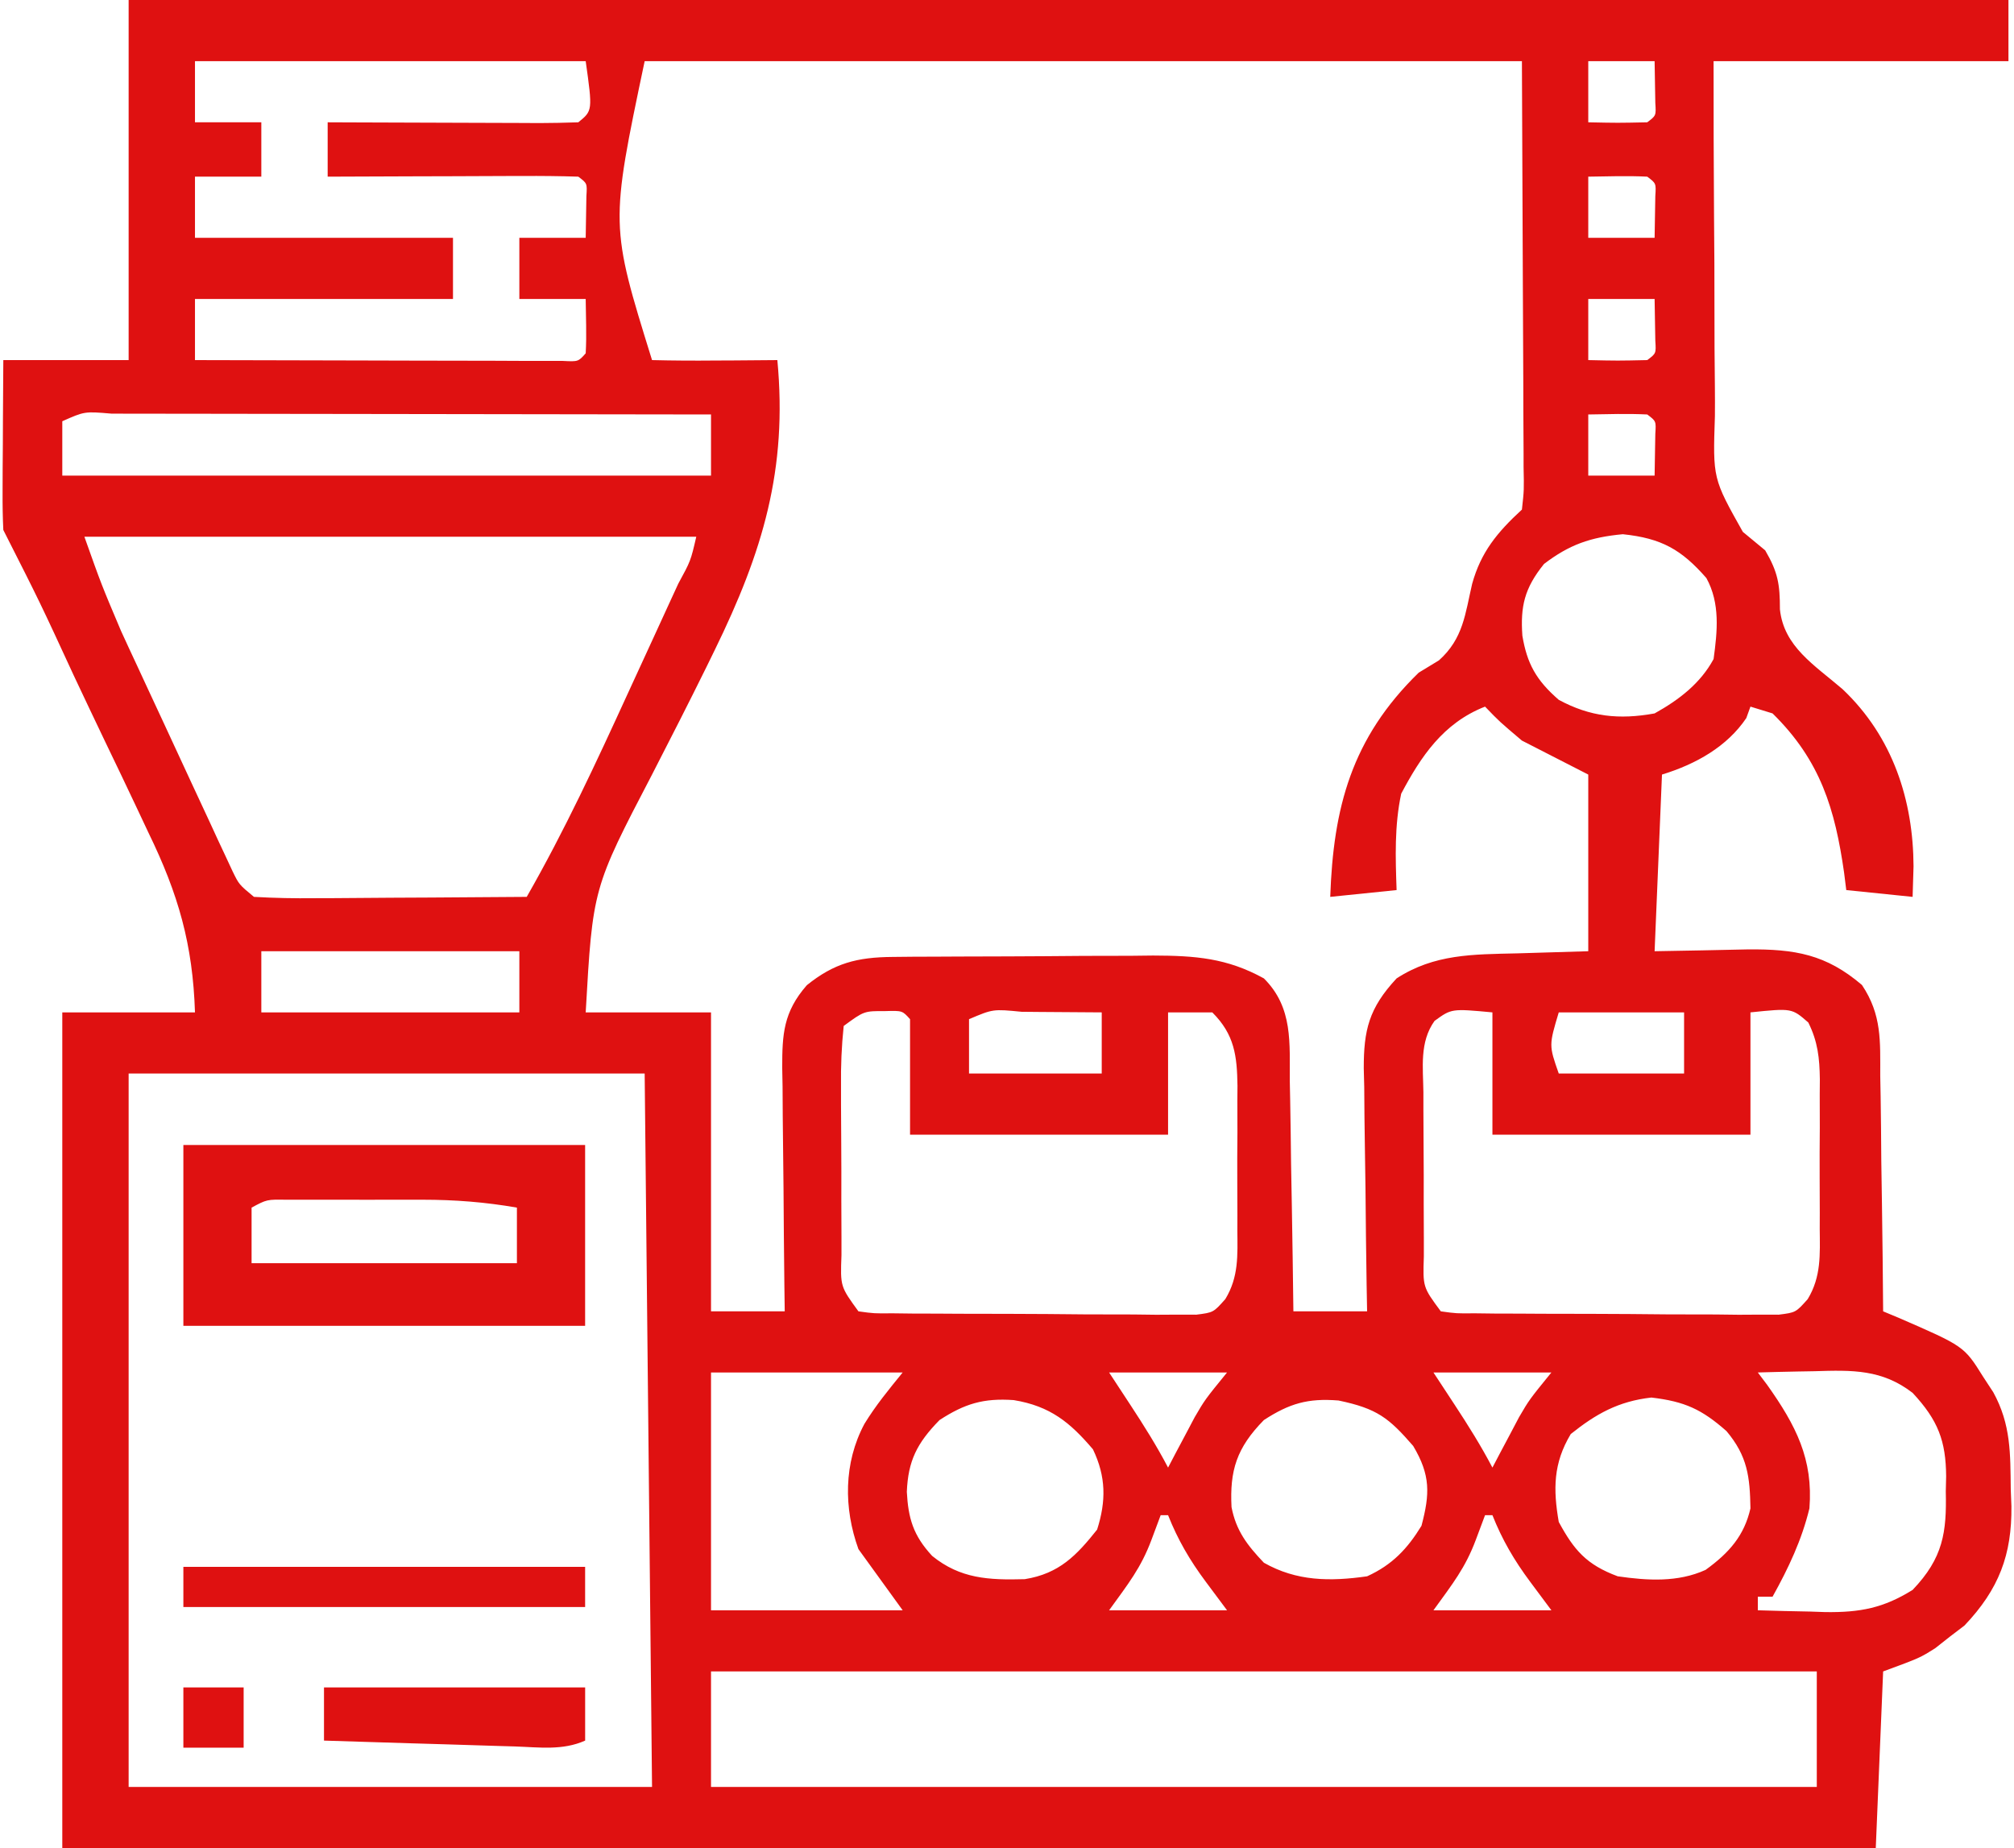 <svg width="85" height="78" viewBox="0 0 85 78" fill="none" xmlns="http://www.w3.org/2000/svg">
<path d="M13.674 71.218C17.311 71.218 20.948 71.218 24.696 71.218C24.696 71.959 24.696 72.7 24.696 73.463C23.742 73.888 22.772 73.745 21.731 73.71C21.501 73.703 21.271 73.697 21.035 73.69C20.3 73.668 19.565 73.645 18.83 73.621C18.333 73.606 17.835 73.591 17.337 73.577C16.116 73.54 14.895 73.502 13.674 73.463C13.674 72.722 13.674 71.981 13.674 71.218Z" fill="#DF1111"/>
<path d="M7.739 71.218C8.578 71.218 9.418 71.218 10.283 71.218C10.283 72.057 10.283 72.897 10.283 73.761C9.443 73.761 8.604 73.761 7.739 73.761C7.739 72.922 7.739 72.083 7.739 71.218Z" fill="#DF1111"/>
<path d="M7.739 66.131C13.335 66.131 18.93 66.131 24.695 66.131C24.695 66.69 24.695 67.25 24.695 67.826C19.1 67.826 13.504 67.826 7.739 67.826C7.739 67.267 7.739 66.707 7.739 66.131Z" fill="#DF1111"/>
<path d="M7.739 48.326C13.335 48.326 18.93 48.326 24.695 48.326C24.695 50.844 24.695 53.362 24.695 55.957C19.1 55.957 13.504 55.957 7.739 55.957C7.739 53.439 7.739 50.92 7.739 48.326ZM10.618 50.968C10.618 51.742 10.618 52.517 10.618 53.315C14.314 53.315 18.009 53.315 21.816 53.315C21.816 52.541 21.816 51.766 21.816 50.968C20.475 50.735 19.206 50.636 17.842 50.635C17.461 50.635 17.081 50.634 16.688 50.634C16.099 50.636 16.099 50.636 15.497 50.637C15.099 50.636 14.701 50.635 14.291 50.634C13.912 50.634 13.533 50.635 13.143 50.635C12.797 50.635 12.45 50.636 12.093 50.636C11.264 50.622 11.264 50.622 10.618 50.968Z" fill="#DF1111"/>
<path d="M5.429 0C31.61 0 57.791 0 84.766 0C84.766 0.852 84.766 1.703 84.766 2.581C80.659 2.581 76.552 2.581 72.321 2.581C72.322 5.845 72.322 5.845 72.34 9.109C72.352 10.441 72.361 11.773 72.358 13.105C72.356 14.18 72.363 15.255 72.376 16.329C72.38 16.738 72.38 17.147 72.377 17.556C72.289 20.193 72.289 20.193 73.556 22.448C73.868 22.71 74.182 22.97 74.499 23.228C75.038 24.15 75.121 24.656 75.121 25.719C75.287 27.291 76.57 28.062 77.761 29.084C79.899 31.104 80.748 33.799 80.76 36.562C80.747 36.988 80.735 37.414 80.721 37.853C79.797 37.758 78.873 37.664 77.921 37.566C77.876 37.202 77.876 37.202 77.829 36.831C77.448 34.167 76.842 32.104 74.81 30.11C74.502 30.016 74.194 29.921 73.877 29.823C73.819 29.983 73.761 30.143 73.702 30.307C72.89 31.51 71.583 32.249 70.143 32.691C70.04 35.152 69.938 37.612 69.832 40.147C71.796 40.113 71.796 40.113 73.76 40.07C75.758 40.052 77.068 40.279 78.582 41.571C79.428 42.833 79.353 43.948 79.355 45.404C79.361 45.688 79.366 45.973 79.371 46.266C79.386 47.172 79.393 48.077 79.399 48.983C79.408 49.598 79.417 50.213 79.427 50.828C79.45 52.334 79.466 53.84 79.477 55.346C79.689 55.434 79.9 55.522 80.118 55.613C82.892 56.818 82.892 56.818 83.697 58.106C83.838 58.322 83.98 58.539 84.126 58.762C84.877 60.128 84.845 61.359 84.863 62.855C84.872 63.092 84.881 63.329 84.891 63.573C84.913 65.606 84.371 67.07 82.91 68.606C82.708 68.761 82.505 68.915 82.296 69.074C82.095 69.233 81.893 69.392 81.685 69.556C81.032 69.971 81.032 69.971 79.477 70.544C79.374 73.005 79.272 75.465 79.166 78C53.908 78 28.651 78 2.629 78C2.629 66.36 2.629 54.72 2.629 42.728C4.477 42.728 6.325 42.728 8.229 42.728C8.137 39.865 7.531 37.743 6.265 35.143C6.098 34.79 5.932 34.437 5.766 34.083C5.334 33.164 4.894 32.248 4.453 31.333C4.003 30.397 3.561 29.457 3.117 28.518C1.686 25.418 1.686 25.418 0.14 22.368C0.113 21.827 0.106 21.285 0.109 20.743C0.11 20.422 0.111 20.1 0.112 19.769C0.115 19.432 0.118 19.095 0.12 18.747C0.122 18.408 0.123 18.069 0.124 17.719C0.128 16.879 0.134 16.039 0.14 15.198C1.885 15.198 3.631 15.198 5.429 15.198C5.429 10.183 5.429 5.168 5.429 0ZM8.229 2.581C8.229 3.433 8.229 4.284 8.229 5.162C9.153 5.162 10.077 5.162 11.029 5.162C11.029 5.919 11.029 6.676 11.029 7.456C10.105 7.456 9.181 7.456 8.229 7.456C8.229 8.308 8.229 9.159 8.229 10.037C11.822 10.037 15.416 10.037 19.118 10.037C19.118 10.889 19.118 11.74 19.118 12.618C15.525 12.618 11.931 12.618 8.229 12.618C8.229 13.469 8.229 14.321 8.229 15.198C10.527 15.206 12.826 15.211 15.124 15.214C15.907 15.216 16.689 15.218 17.472 15.22C18.594 15.224 19.716 15.225 20.838 15.226C21.19 15.228 21.543 15.229 21.906 15.231C22.23 15.231 22.553 15.231 22.887 15.231C23.174 15.232 23.46 15.232 23.756 15.233C24.404 15.266 24.404 15.266 24.719 14.912C24.741 14.524 24.745 14.135 24.738 13.747C24.732 13.374 24.725 13.002 24.719 12.618C23.795 12.618 22.871 12.618 21.919 12.618C21.919 11.766 21.919 10.914 21.919 10.037C22.843 10.037 23.767 10.037 24.719 10.037C24.725 9.664 24.732 9.292 24.738 8.908C24.742 8.698 24.745 8.488 24.749 8.272C24.783 7.738 24.783 7.738 24.407 7.456C23.623 7.431 22.847 7.423 22.063 7.428C21.829 7.428 21.594 7.429 21.353 7.429C20.602 7.431 19.85 7.434 19.099 7.438C18.591 7.439 18.082 7.441 17.574 7.442C16.326 7.445 15.078 7.45 13.829 7.456C13.829 6.699 13.829 5.942 13.829 5.162C14.148 5.163 14.467 5.165 14.795 5.166C15.974 5.171 17.153 5.175 18.332 5.178C18.843 5.179 19.354 5.181 19.864 5.183C20.597 5.187 21.33 5.189 22.063 5.19C22.293 5.191 22.523 5.193 22.759 5.194C23.309 5.194 23.858 5.18 24.407 5.162C25.012 4.672 25.012 4.672 24.719 2.581C19.277 2.581 13.835 2.581 8.229 2.581ZM27.208 2.581C25.75 9.506 25.75 9.506 27.519 15.198C28.409 15.22 29.292 15.225 30.183 15.216C30.559 15.214 30.559 15.214 30.943 15.213C31.565 15.209 32.186 15.204 32.808 15.198C33.243 19.811 32.193 23.291 30.163 27.44C30.051 27.669 29.939 27.899 29.823 28.136C29.071 29.661 28.298 31.177 27.519 32.691C25.017 37.489 25.017 37.489 24.719 42.728C26.464 42.728 28.209 42.728 30.008 42.728C30.008 46.892 30.008 51.056 30.008 55.346C31.035 55.346 32.061 55.346 33.119 55.346C33.114 54.98 33.109 54.614 33.104 54.236C33.087 52.876 33.077 51.516 33.068 50.156C33.063 49.568 33.057 48.98 33.049 48.391C33.037 47.545 33.032 46.699 33.028 45.852C33.023 45.59 33.018 45.328 33.013 45.057C33.013 43.659 33.06 42.715 34.052 41.581C35.201 40.655 36.166 40.399 37.673 40.388C37.965 40.385 38.256 40.382 38.557 40.379C38.872 40.378 39.187 40.377 39.512 40.376C39.837 40.374 40.162 40.372 40.496 40.371C41.185 40.368 41.873 40.366 42.562 40.365C43.611 40.362 44.66 40.353 45.71 40.344C46.379 40.342 47.048 40.341 47.718 40.34C48.186 40.334 48.186 40.334 48.665 40.329C50.459 40.334 51.786 40.436 53.342 41.294C54.584 42.529 54.423 44.035 54.435 45.628C54.44 45.906 54.446 46.184 54.452 46.471C54.469 47.356 54.479 48.241 54.489 49.126C54.5 49.728 54.511 50.329 54.522 50.93C54.548 52.402 54.569 53.874 54.587 55.346C55.614 55.346 56.64 55.346 57.698 55.346C57.688 54.799 57.688 54.799 57.678 54.241C57.656 52.885 57.641 51.528 57.63 50.172C57.623 49.585 57.615 48.999 57.604 48.413C57.589 47.569 57.582 46.724 57.577 45.88C57.57 45.619 57.564 45.358 57.557 45.09C57.556 43.487 57.766 42.557 58.943 41.294C60.533 40.262 62.16 40.28 64.037 40.237C65.519 40.192 65.519 40.192 67.032 40.147C67.032 37.687 67.032 35.226 67.032 32.691C66.108 32.218 65.184 31.745 64.232 31.257C63.279 30.451 63.279 30.451 62.676 29.823C60.904 30.516 59.961 31.944 59.137 33.498C58.849 34.853 58.895 36.19 58.943 37.566C57.556 37.708 57.556 37.708 56.142 37.853C56.272 34.11 57.025 31.165 59.876 28.39C60.158 28.218 60.441 28.047 60.731 27.87C61.76 26.949 61.837 25.907 62.132 24.639C62.503 23.306 63.178 22.478 64.232 21.507C64.323 20.683 64.323 20.683 64.302 19.705C64.302 19.423 64.302 19.423 64.302 19.136C64.302 18.528 64.297 17.919 64.292 17.311C64.292 16.94 64.291 16.568 64.29 16.186C64.287 14.793 64.279 13.401 64.271 12.008C64.258 8.897 64.245 5.786 64.232 2.581C52.014 2.581 39.796 2.581 27.208 2.581ZM67.032 2.581C67.032 3.433 67.032 4.284 67.032 5.162C68.277 5.188 68.277 5.188 69.521 5.162C69.896 4.88 69.896 4.88 69.862 4.345C69.859 4.136 69.855 3.926 69.851 3.71C69.845 3.337 69.839 2.965 69.832 2.581C68.908 2.581 67.984 2.581 67.032 2.581ZM67.032 7.456C67.032 8.308 67.032 9.159 67.032 10.037C67.956 10.037 68.88 10.037 69.832 10.037C69.838 9.664 69.845 9.292 69.851 8.908C69.855 8.698 69.859 8.488 69.862 8.272C69.896 7.738 69.896 7.738 69.521 7.456C68.69 7.415 67.864 7.444 67.032 7.456ZM67.032 12.618C67.032 13.469 67.032 14.321 67.032 15.198C68.277 15.225 68.277 15.225 69.521 15.198C69.896 14.917 69.896 14.917 69.862 14.382C69.859 14.172 69.855 13.963 69.851 13.747C69.845 13.374 69.839 13.002 69.832 12.618C68.908 12.618 67.984 12.618 67.032 12.618ZM2.629 17.779C2.629 18.537 2.629 19.294 2.629 20.073C11.664 20.073 20.699 20.073 30.008 20.073C30.008 19.222 30.008 18.37 30.008 17.493C26.484 17.486 22.96 17.481 19.436 17.478C17.8 17.476 16.164 17.474 14.528 17.471C12.95 17.468 11.373 17.466 9.795 17.465C9.192 17.465 8.589 17.464 7.986 17.462C7.144 17.46 6.302 17.46 5.46 17.46C5.208 17.459 4.956 17.458 4.696 17.457C3.57 17.361 3.57 17.361 2.629 17.779ZM67.032 17.493C67.032 18.344 67.032 19.196 67.032 20.073C67.956 20.073 68.88 20.073 69.832 20.073C69.838 19.701 69.845 19.328 69.851 18.944C69.855 18.735 69.859 18.525 69.862 18.309C69.896 17.774 69.896 17.774 69.521 17.493C68.69 17.452 67.864 17.48 67.032 17.493ZM3.562 22.654C4.278 24.669 4.278 24.669 5.106 26.625C5.216 26.864 5.326 27.103 5.439 27.349C5.555 27.598 5.671 27.846 5.79 28.102C5.911 28.364 6.033 28.627 6.158 28.897C6.413 29.446 6.668 29.995 6.924 30.544C7.317 31.387 7.706 32.23 8.096 33.074C8.345 33.609 8.594 34.144 8.843 34.679C8.959 34.932 9.075 35.184 9.195 35.444C9.359 35.794 9.359 35.794 9.526 36.15C9.621 36.355 9.716 36.559 9.815 36.771C10.089 37.333 10.089 37.333 10.718 37.853C11.588 37.903 12.427 37.919 13.297 37.909C13.552 37.908 13.806 37.907 14.069 37.907C14.883 37.903 15.698 37.896 16.513 37.889C17.064 37.886 17.616 37.883 18.168 37.881C19.522 37.875 20.876 37.865 22.23 37.853C23.828 35.059 25.166 32.175 26.497 29.267C26.862 28.47 27.229 27.673 27.597 26.876C27.829 26.37 28.062 25.864 28.294 25.357C28.404 25.119 28.514 24.88 28.627 24.634C29.15 23.674 29.15 23.674 29.386 22.654C20.864 22.654 12.342 22.654 3.562 22.654ZM65.165 23.802C64.34 24.823 64.164 25.589 64.251 26.83C64.449 28.008 64.829 28.704 65.787 29.537C67.106 30.251 68.334 30.384 69.832 30.11C70.882 29.525 71.768 28.836 72.321 27.816C72.48 26.652 72.606 25.466 72.017 24.397C70.963 23.193 70.124 22.717 68.49 22.547C67.113 22.676 66.229 22.99 65.165 23.802ZM11.029 40.147C11.029 40.999 11.029 41.85 11.029 42.728C14.623 42.728 18.216 42.728 21.919 42.728C21.919 41.876 21.919 41.025 21.919 40.147C18.325 40.147 14.732 40.147 11.029 40.147ZM35.608 43.301C35.517 44.17 35.485 44.978 35.495 45.846C35.495 46.099 35.495 46.351 35.495 46.611C35.495 47.146 35.498 47.68 35.504 48.214C35.511 49.033 35.51 49.853 35.508 50.672C35.51 51.191 35.512 51.709 35.514 52.227C35.514 52.473 35.514 52.719 35.514 52.973C35.465 54.297 35.465 54.297 36.23 55.346C36.89 55.437 36.89 55.437 37.657 55.429C37.953 55.433 38.249 55.436 38.554 55.44C38.874 55.441 39.195 55.441 39.525 55.442C39.853 55.444 40.182 55.446 40.52 55.448C41.216 55.451 41.911 55.452 42.606 55.452C43.672 55.453 44.738 55.464 45.804 55.474C46.479 55.476 47.154 55.477 47.828 55.478C48.148 55.482 48.468 55.486 48.798 55.49C49.095 55.489 49.392 55.487 49.697 55.485C49.959 55.486 50.22 55.486 50.489 55.487C51.212 55.395 51.212 55.395 51.715 54.828C52.282 53.896 52.231 52.981 52.222 51.941C52.223 51.615 52.223 51.615 52.224 51.282C52.225 50.822 52.223 50.362 52.219 49.903C52.214 49.201 52.219 48.501 52.225 47.8C52.225 47.352 52.224 46.904 52.222 46.457C52.224 46.248 52.225 46.04 52.227 45.825C52.209 44.572 52.106 43.666 51.164 42.728C50.548 42.728 49.932 42.728 49.298 42.728C49.298 44.431 49.298 46.135 49.298 47.89C45.704 47.89 42.111 47.89 38.408 47.89C38.408 46.281 38.408 44.672 38.408 43.015C38.083 42.653 38.083 42.653 37.358 42.674C36.468 42.67 36.468 42.67 35.608 43.301ZM40.897 43.015C40.897 43.772 40.897 44.529 40.897 45.309C42.745 45.309 44.593 45.309 46.498 45.309C46.498 44.457 46.498 43.605 46.498 42.728C45.622 42.72 44.747 42.715 43.872 42.71C43.623 42.708 43.373 42.705 43.116 42.703C41.91 42.585 41.91 42.585 40.897 43.015ZM60.544 43.088C59.903 43.985 60.062 45.059 60.074 46.099C60.074 46.344 60.074 46.59 60.074 46.843C60.074 47.362 60.077 47.881 60.082 48.4C60.09 49.196 60.089 49.992 60.087 50.788C60.089 51.292 60.091 51.796 60.093 52.3C60.093 52.539 60.093 52.778 60.093 53.024C60.05 54.321 60.05 54.321 60.809 55.346C61.469 55.437 61.469 55.437 62.236 55.429C62.532 55.433 62.828 55.436 63.133 55.44C63.453 55.441 63.774 55.441 64.104 55.442C64.432 55.444 64.761 55.446 65.099 55.448C65.795 55.451 66.49 55.452 67.186 55.452C68.251 55.453 69.317 55.464 70.383 55.474C71.058 55.476 71.733 55.477 72.407 55.478C72.727 55.482 73.047 55.486 73.377 55.49C73.674 55.489 73.97 55.487 74.276 55.485C74.538 55.486 74.799 55.486 75.068 55.487C75.79 55.395 75.79 55.395 76.294 54.83C76.871 53.878 76.81 52.93 76.801 51.869C76.802 51.531 76.802 51.531 76.803 51.187C76.804 50.713 76.802 50.239 76.798 49.764C76.793 49.039 76.798 48.315 76.804 47.59C76.804 47.128 76.802 46.666 76.801 46.205C76.803 45.989 76.805 45.772 76.806 45.55C76.794 44.663 76.722 43.966 76.319 43.156C75.624 42.548 75.624 42.548 73.877 42.728C73.877 44.431 73.877 46.135 73.877 47.89C70.283 47.89 66.69 47.89 62.987 47.89C62.987 46.186 62.987 44.483 62.987 42.728C61.262 42.567 61.262 42.567 60.544 43.088ZM65.787 42.728C65.37 44.119 65.37 44.119 65.787 45.309C67.533 45.309 69.278 45.309 71.076 45.309C71.076 44.457 71.076 43.605 71.076 42.728C69.331 42.728 67.586 42.728 65.787 42.728ZM5.429 45.309C5.429 55.245 5.429 65.182 5.429 75.419C12.719 75.419 20.008 75.419 27.519 75.419C27.416 65.483 27.313 55.546 27.208 45.309C20.021 45.309 12.834 45.309 5.429 45.309ZM30.008 57.926C30.008 61.239 30.008 64.551 30.008 67.963C32.677 67.963 35.347 67.963 38.097 67.963C37.481 67.112 36.865 66.26 36.23 65.382C35.605 63.654 35.602 61.744 36.483 60.095C36.963 59.311 37.503 58.656 38.097 57.926C35.428 57.926 32.758 57.926 30.008 57.926ZM46.809 57.926C47.104 58.376 47.399 58.825 47.703 59.289C48.274 60.159 48.819 61.025 49.298 61.941C49.399 61.748 49.501 61.554 49.605 61.354C49.741 61.098 49.877 60.843 50.017 60.579C50.151 60.326 50.284 60.073 50.422 59.813C50.853 59.074 50.853 59.074 51.787 57.926C50.144 57.926 48.501 57.926 46.809 57.926ZM60.498 57.926C60.793 58.376 61.089 58.825 61.393 59.289C61.964 60.159 62.508 61.025 62.987 61.941C63.089 61.748 63.19 61.554 63.295 61.354C63.431 61.098 63.567 60.843 63.707 60.579C63.84 60.326 63.974 60.073 64.111 59.813C64.543 59.074 64.543 59.074 65.476 57.926C63.833 57.926 62.191 57.926 60.498 57.926ZM74.188 57.926C74.319 58.1 74.45 58.274 74.585 58.453C75.8 60.165 76.53 61.588 76.366 63.662C76.043 64.995 75.485 66.178 74.81 67.39C74.605 67.39 74.399 67.39 74.188 67.39C74.188 67.579 74.188 67.768 74.188 67.963C74.927 67.987 75.665 68.004 76.404 68.017C76.611 68.024 76.818 68.031 77.032 68.039C78.51 68.059 79.494 67.867 80.721 67.103C82.015 65.751 82.161 64.666 82.121 62.945C82.126 62.734 82.131 62.524 82.136 62.307C82.124 60.823 81.802 59.946 80.721 58.787C79.434 57.795 78.188 57.821 76.579 57.873C76.234 57.879 76.234 57.879 75.881 57.885C75.317 57.895 74.752 57.91 74.188 57.926ZM39.653 59.934C38.692 60.913 38.326 61.665 38.272 62.963C38.333 64.078 38.537 64.8 39.342 65.669C40.53 66.632 41.724 66.692 43.249 66.65C44.706 66.418 45.441 65.641 46.303 64.558C46.688 63.352 46.68 62.322 46.128 61.17C45.17 60.044 44.331 59.345 42.783 59.092C41.504 59.003 40.717 59.243 39.653 59.934ZM53.342 59.934C52.187 61.11 51.897 62.067 51.976 63.609C52.168 64.599 52.631 65.21 53.342 65.956C54.72 66.739 56.126 66.753 57.698 66.529C58.769 66.042 59.405 65.357 59.993 64.397C60.349 63.05 60.38 62.265 59.643 61.027C58.615 59.843 58.122 59.449 56.492 59.109C55.199 59.005 54.421 59.233 53.342 59.934ZM66.293 60.525C65.552 61.759 65.548 62.856 65.787 64.235C66.43 65.421 66.953 66.038 68.276 66.529C69.537 66.712 70.817 66.789 71.983 66.258C72.986 65.534 73.617 64.806 73.877 63.662C73.854 62.333 73.756 61.459 72.865 60.4C71.822 59.482 71.11 59.151 69.696 58.984C68.297 59.141 67.345 59.683 66.293 60.525ZM48.986 63.949C48.858 64.292 48.73 64.635 48.598 64.988C48.154 66.175 47.622 66.839 46.809 67.963C48.451 67.963 50.094 67.963 51.787 67.963C51.344 67.369 51.344 67.369 50.892 66.762C50.213 65.851 49.71 64.987 49.298 63.949C49.195 63.949 49.092 63.949 48.986 63.949ZM62.676 63.949C62.548 64.292 62.419 64.635 62.287 64.988C61.843 66.175 61.311 66.839 60.498 67.963C62.141 67.963 63.784 67.963 65.476 67.963C65.033 67.369 65.033 67.369 64.582 66.762C63.903 65.851 63.4 64.987 62.987 63.949C62.885 63.949 62.782 63.949 62.676 63.949ZM30.008 70.544C30.008 72.153 30.008 73.762 30.008 75.419C45.408 75.419 60.809 75.419 76.677 75.419C76.677 73.81 76.677 72.202 76.677 70.544C61.276 70.544 45.875 70.544 30.008 70.544Z" fill="#DF1111"/>
</svg>
